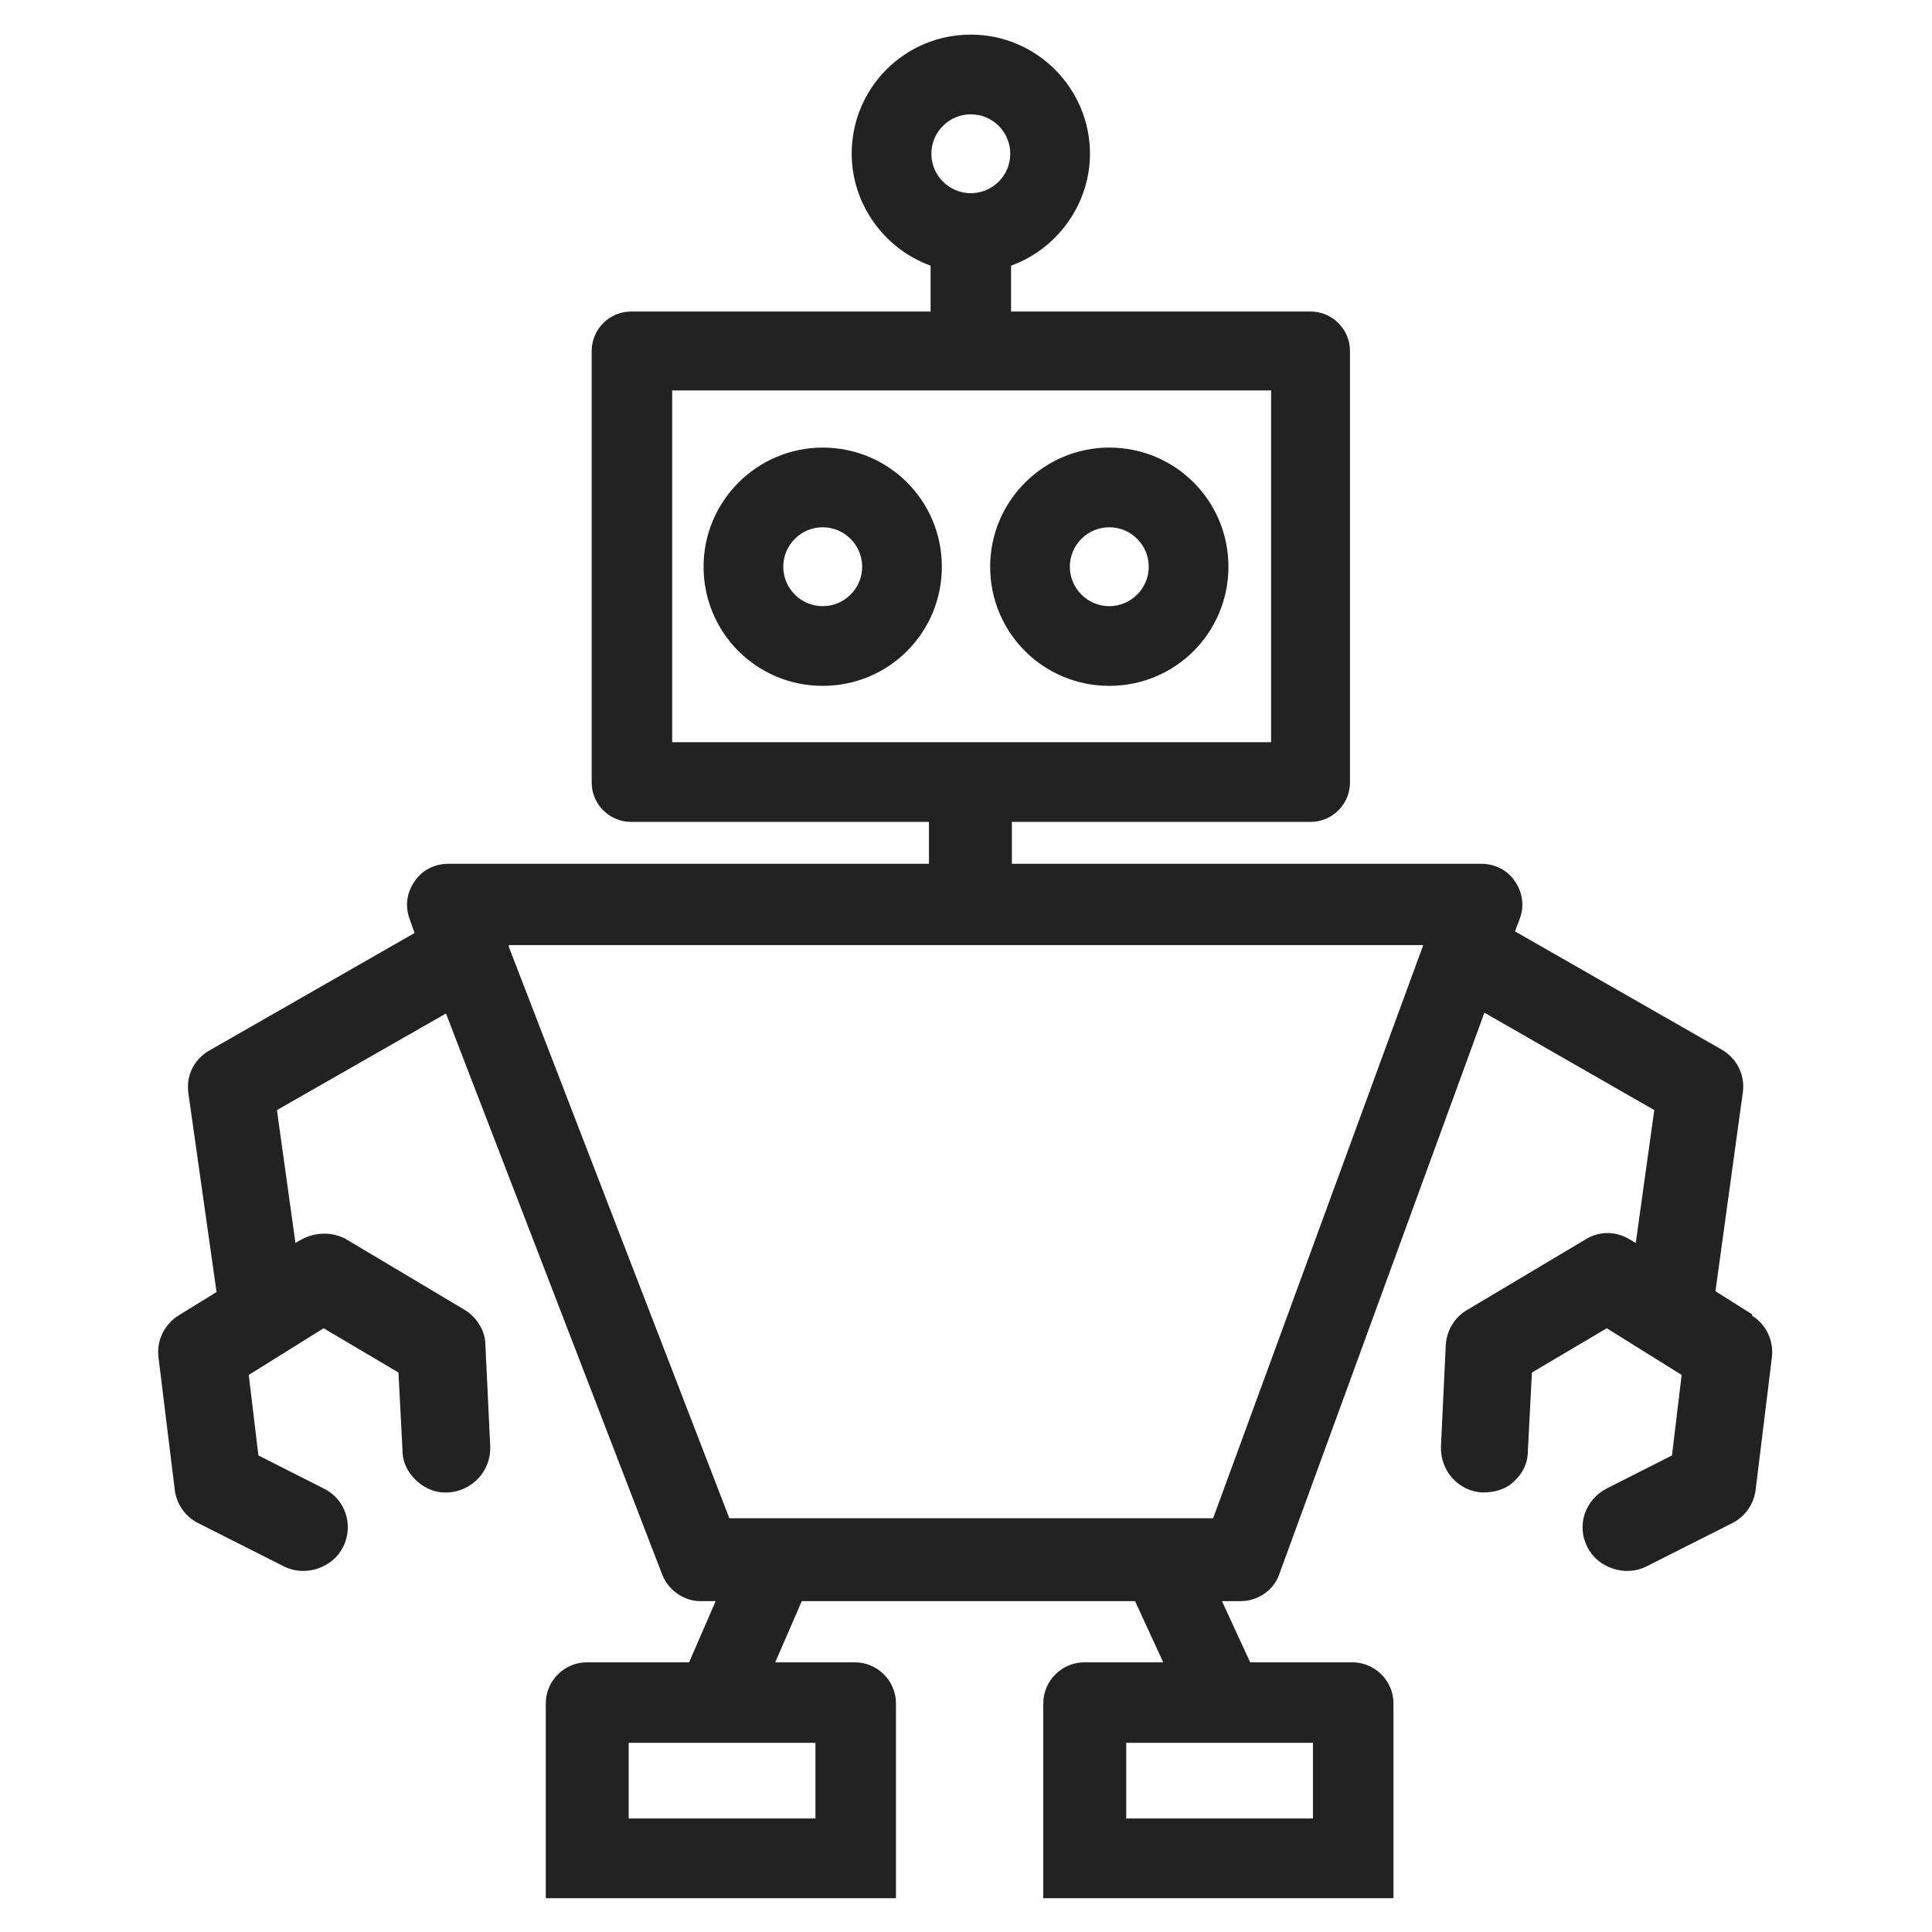 <svg width="24" height="24" viewBox="0 0 24 24" fill="none" xmlns="http://www.w3.org/2000/svg">
<g id="automation_S 1">
<g id="Group">
<path id="Vector" d="M13.78 5.56C12.97 5.56 12.3 6.22 12.3 7.04C12.3 7.86 12.96 8.52 13.78 8.52C14.6 8.52 15.26 7.86 15.26 7.04C15.26 6.22 14.6 5.56 13.78 5.56V5.56ZM14.27 7.04C14.27 7.31 14.05 7.53 13.78 7.53C13.51 7.53 13.29 7.31 13.29 7.04C13.29 6.77 13.51 6.55 13.78 6.55C14.05 6.55 14.27 6.77 14.27 7.04Z" fill="#222222"/>
<path id="Vector_2" d="M10.22 5.56C9.41 5.56 8.74 6.22 8.74 7.04C8.74 7.86 9.4 8.52 10.22 8.52C11.04 8.52 11.7 7.86 11.7 7.04C11.7 6.22 11.04 5.56 10.22 5.56V5.56ZM10.22 7.53C9.95 7.53 9.73 7.31 9.73 7.04C9.73 6.77 9.95 6.55 10.22 6.55C10.49 6.55 10.71 6.77 10.71 7.04C10.71 7.31 10.49 7.53 10.22 7.53Z" fill="#222222"/>
<path id="Vector_3" d="M21.77 16.33L21.31 16.04L21.65 13.57C21.68 13.36 21.58 13.15 21.39 13.04L18.82 11.57L18.88 11.41C18.94 11.25 18.91 11.08 18.82 10.95C18.73 10.81 18.57 10.73 18.4 10.73H12.57V10.21H16.28C16.55 10.21 16.77 9.99 16.77 9.72V4.36C16.77 4.09 16.55 3.87 16.28 3.87H12.56V3.3C13.14 3.09 13.54 2.53 13.54 1.91C13.54 1.1 12.88 0.43 12.06 0.43C11.24 0.43 10.58 1.09 10.58 1.91C10.58 2.53 10.98 3.09 11.56 3.3V3.87H7.84C7.57 3.87 7.35 4.09 7.35 4.36V9.72C7.35 9.99 7.57 10.21 7.84 10.21H11.54V10.73H5.57C5.4 10.73 5.24 10.81 5.15 10.95C5.05 11.09 5.03 11.26 5.09 11.42L5.15 11.59L2.6 13.05C2.41 13.16 2.31 13.36 2.34 13.58L2.69 16.05L2.22 16.34C2.04 16.45 1.94 16.66 1.97 16.87L2.17 18.5C2.19 18.68 2.3 18.84 2.46 18.92L3.53 19.46C3.79 19.59 4.13 19.48 4.26 19.22C4.4 18.95 4.29 18.62 4.02 18.49L3.21 18.08L3.09 17.08L4.02 16.5L4.95 17.05L5 18.02C5 18.17 5.07 18.3 5.18 18.4C5.29 18.5 5.43 18.55 5.57 18.54C5.87 18.52 6.1 18.27 6.09 17.97L6.03 16.71C6.03 16.53 5.92 16.36 5.77 16.27L4.31 15.4C4.14 15.3 3.92 15.3 3.74 15.4L3.67 15.44L3.44 13.79L5.54 12.59L8.23 19.57C8.31 19.76 8.5 19.89 8.7 19.89H8.89L8.56 20.65H7.29C7.01 20.65 6.78 20.88 6.78 21.16V23.58H11.13V21.16C11.13 20.88 10.9 20.65 10.62 20.65H9.63L9.96 19.89H14.1L14.45 20.65H13.47C13.19 20.65 12.96 20.88 12.96 21.16V23.58H17.31V21.16C17.31 20.88 17.08 20.65 16.8 20.65H15.53L15.18 19.89H15.41C15.62 19.89 15.82 19.76 15.89 19.56L18.44 12.58L20.55 13.79L20.32 15.44L20.25 15.4C20.08 15.29 19.86 15.29 19.69 15.4L18.23 16.27C18.07 16.36 17.97 16.53 17.96 16.71L17.9 17.97C17.89 18.27 18.12 18.53 18.42 18.54C18.57 18.54 18.71 18.5 18.81 18.4C18.92 18.3 18.98 18.17 18.98 18.02L19.03 17.05L19.96 16.5L20.89 17.08L20.77 18.08L19.96 18.49C19.69 18.63 19.58 18.95 19.72 19.22C19.85 19.48 20.19 19.59 20.45 19.46L21.52 18.92C21.68 18.84 21.79 18.68 21.81 18.5L22.01 16.87C22.04 16.66 21.94 16.45 21.76 16.34L21.77 16.33ZM7.81 22.59V21.65H10.13V22.59H7.81ZM8.35 9.22V4.85H15.79V9.22H8.35V9.22ZM11.57 1.91C11.57 1.64 11.79 1.42 12.06 1.42C12.33 1.42 12.55 1.64 12.55 1.91C12.55 2.18 12.33 2.4 12.06 2.4C11.79 2.4 11.57 2.18 11.57 1.91ZM17.68 11.74L15.07 18.86H9.06L6.32 11.76V11.74H17.68ZM13.99 22.59V21.65H16.31V22.59H13.99V22.59Z" fill="#222222"/>
</g>
</g>
</svg>
